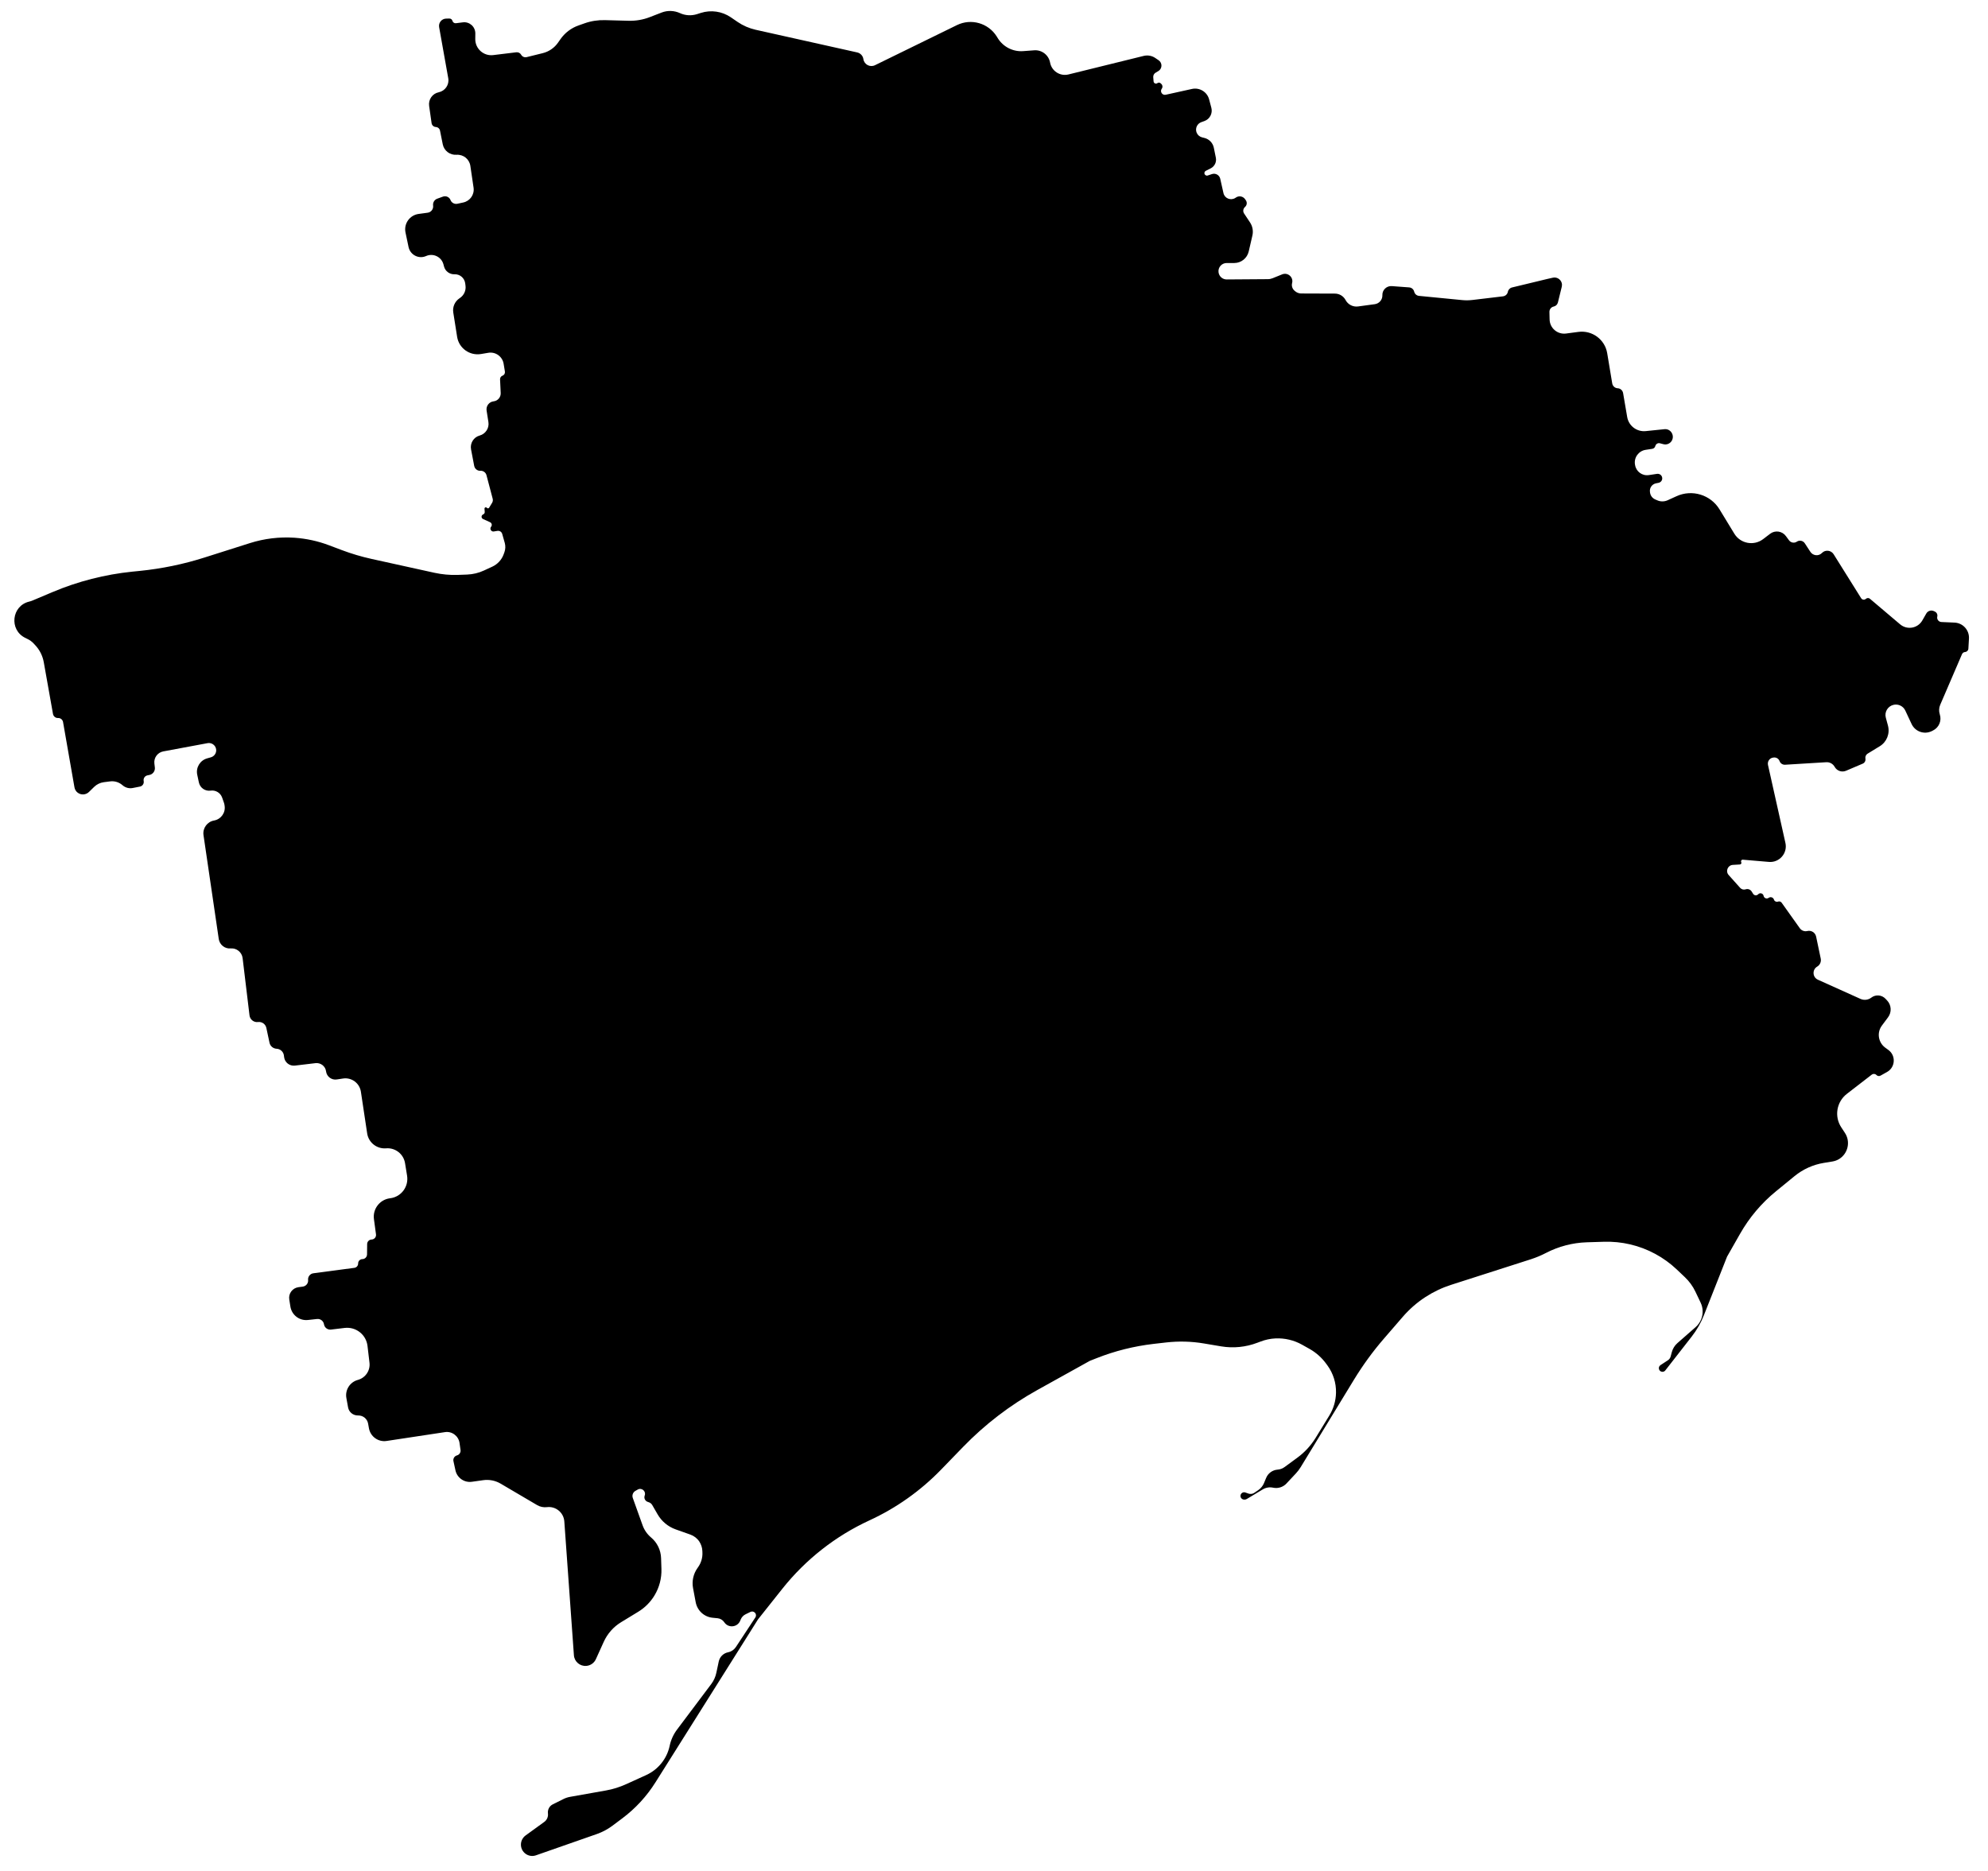 <!-- Generated by IcoMoon.io -->
<svg version="1.1" xmlns="http://www.w3.org/2000/svg" width="34" height="32" viewBox="0 0 34 32">
<path d="M0.432 10.91c-0.28-0.137-0.234-0.55 0.069-0.621 0.018-0.004 0.036-0.010 0.053-0.017l0.343-0.145c0.436-0.184 0.897-0.302 1.368-0.35l0.13-0.013c0.374-0.038 0.743-0.114 1.101-0.228l0.778-0.247c0.246-0.078 0.504-0.109 0.761-0.092 0.203 0.014 0.402 0.057 0.592 0.129l0.22 0.083c0.165 0.062 0.333 0.112 0.505 0.15l1.080 0.238c0.129 0.028 0.261 0.040 0.393 0.036l0.163-0.006c0.1-0.004 0.198-0.027 0.288-0.069l0.143-0.066c0.091-0.042 0.161-0.118 0.195-0.212l0.013-0.036c0.018-0.050 0.020-0.105 0.006-0.157l-0.044-0.155c-0.010-0.036-0.045-0.058-0.082-0.052l-0.062 0.010c-0.045 0.007-0.075-0.046-0.046-0.081 0.021-0.025 0.012-0.063-0.017-0.077l-0.121-0.055c-0.034-0.016-0.033-0.064 0.002-0.079l0.002-0.001c0.016-0.007 0.026-0.023 0.025-0.040l-0.004-0.055c-0.002-0.023 0.027-0.034 0.041-0.016 0.010 0.013 0.030 0.011 0.038-0.002l0.051-0.084c0.013-0.021 0.016-0.046 0.010-0.070l-0.106-0.402c-0.012-0.047-0.056-0.079-0.104-0.076-0.051 0.003-0.096-0.033-0.106-0.083l-0.054-0.283c-0.020-0.105 0.044-0.209 0.148-0.237 0.101-0.028 0.165-0.127 0.149-0.23l-0.031-0.197c-0.012-0.077 0.042-0.149 0.12-0.158 0.072-0.008 0.125-0.071 0.121-0.143l-0.011-0.233c-0.001-0.028 0.016-0.053 0.042-0.063 0.029-0.010 0.046-0.040 0.041-0.070l-0.022-0.134c-0.021-0.124-0.138-0.208-0.262-0.187l-0.125 0.021c-0.194 0.032-0.377-0.099-0.408-0.293l-0.066-0.417c-0.015-0.093 0.025-0.187 0.103-0.241l0.013-0.009c0.068-0.047 0.104-0.128 0.093-0.209l-0.005-0.040c-0.012-0.091-0.091-0.159-0.183-0.155-0.083 0.003-0.158-0.052-0.179-0.132l-0.010-0.037c-0.034-0.129-0.175-0.197-0.297-0.143-0.126 0.056-0.271-0.019-0.3-0.154l-0.052-0.248c-0.032-0.151 0.071-0.297 0.224-0.318l0.155-0.021c0.060-0.008 0.101-0.063 0.093-0.123-0.007-0.051 0.023-0.1 0.071-0.117l0.097-0.035c0.052-0.019 0.11 0.007 0.13 0.059 0.018 0.047 0.068 0.073 0.117 0.063l0.101-0.022c0.116-0.025 0.193-0.135 0.176-0.253l-0.055-0.373c-0.017-0.116-0.12-0.198-0.237-0.19-0.112 0.008-0.213-0.069-0.235-0.179l-0.047-0.234c-0.007-0.035-0.036-0.060-0.072-0.062-0.037-0.002-0.067-0.030-0.072-0.066l-0.042-0.295c-0.015-0.109 0.056-0.211 0.164-0.233 0.11-0.023 0.183-0.129 0.163-0.24l-0.156-0.874c-0.013-0.075 0.043-0.144 0.119-0.146l0.056-0.001c0.025-0.001 0.047 0.016 0.053 0.040 0.007 0.026 0.032 0.043 0.059 0.040l0.118-0.015c0.114-0.015 0.214 0.074 0.214 0.189l-0.001 0.097c-0.001 0.165 0.143 0.294 0.307 0.274l0.395-0.048c0.034-0.004 0.067 0.013 0.083 0.042 0.018 0.033 0.057 0.050 0.093 0.041l0.275-0.068c0.107-0.026 0.201-0.091 0.264-0.182l0.039-0.056c0.076-0.109 0.184-0.192 0.31-0.236l0.102-0.036c0.112-0.040 0.231-0.058 0.35-0.055l0.404 0.011c0.123 0.003 0.245-0.017 0.359-0.061l0.207-0.080c0.101-0.039 0.214-0.035 0.313 0.010 0.091 0.042 0.194 0.048 0.29 0.018l0.069-0.022c0.172-0.054 0.36-0.027 0.51 0.075l0.117 0.080c0.092 0.063 0.196 0.108 0.305 0.133l1.739 0.388c0.056 0.012 0.099 0.058 0.107 0.115 0.014 0.093 0.114 0.145 0.198 0.104l1.402-0.686c0.243-0.119 0.537-0.035 0.681 0.195l0.019 0.031c0.092 0.147 0.259 0.232 0.432 0.219l0.189-0.014c0.131-0.010 0.248 0.081 0.272 0.21 0.027 0.145 0.17 0.238 0.314 0.203l1.286-0.317c0.069-0.017 0.142-0.004 0.2 0.036l0.056 0.038c0.028 0.019 0.045 0.049 0.048 0.082 0.003 0.042-0.017 0.082-0.053 0.103l-0.048 0.029c-0.026 0.016-0.041 0.045-0.039 0.076l0.006 0.072c0.003 0.033 0.041 0.049 0.066 0.029 0.016-0.012 0.038-0.011 0.053 0.002l0.013 0.012c0.023 0.021 0.027 0.055 0.009 0.080l-0.002 0.003c-0.034 0.050 0.010 0.115 0.069 0.102l0.448-0.099c0.13-0.029 0.26 0.050 0.294 0.179l0.038 0.143c0.025 0.095-0.026 0.194-0.119 0.227l-0.053 0.019c-0.072 0.026-0.108 0.107-0.080 0.178 0.016 0.041 0.051 0.071 0.094 0.082l0.040 0.010c0.081 0.020 0.143 0.085 0.16 0.166l0.035 0.172c0.015 0.074-0.021 0.148-0.088 0.182l-0.084 0.042c-0.017 0.009-0.027 0.028-0.023 0.047 0.005 0.026 0.032 0.041 0.056 0.033l0.072-0.024c0.062-0.021 0.128 0.017 0.142 0.080l0.055 0.245c0.020 0.090 0.123 0.132 0.201 0.084l0.017-0.011c0.050-0.032 0.117-0.018 0.151 0.030l0.014 0.020c0.025 0.036 0.019 0.085-0.014 0.114s-0.040 0.076-0.016 0.112l0.101 0.152c0.044 0.066 0.059 0.148 0.041 0.225l-0.063 0.273c-0.027 0.115-0.129 0.197-0.247 0.197h-0.13c-0.085 0-0.151 0.075-0.139 0.16 0.010 0.070 0.070 0.122 0.14 0.121l0.706-0.005c0.027-0 0.054-0.006 0.079-0.016l0.163-0.066c0.097-0.039 0.197 0.049 0.17 0.15-0.012 0.047 0.004 0.097 0.041 0.129l0.013 0.011c0.028 0.023 0.063 0.036 0.099 0.037l0.579 0.002c0.077 0 0.147 0.043 0.183 0.111 0.041 0.077 0.126 0.12 0.212 0.109l0.287-0.039c0.076-0.010 0.133-0.077 0.13-0.154-0.003-0.090 0.073-0.162 0.162-0.155l0.296 0.022c0.041 0.003 0.076 0.032 0.086 0.073s0.043 0.068 0.083 0.072l0.738 0.072c0.059 0.006 0.117 0.005 0.176-0.002l0.521-0.062c0.042-0.005 0.076-0.036 0.084-0.077 0.007-0.037 0.036-0.067 0.072-0.075l0.605-0.146 0.093-0.021c0.066-0.015 0.132 0.025 0.151 0.090 0.006 0.021 0.006 0.044 0.001 0.065l-0.066 0.269c-0.009 0.035-0.036 0.062-0.071 0.069-0.044 0.009-0.075 0.048-0.074 0.093l0.003 0.128c0.003 0.148 0.134 0.26 0.281 0.241l0.212-0.028c0.235-0.031 0.453 0.13 0.492 0.364l0.086 0.517c0.008 0.046 0.046 0.081 0.093 0.083s0.085 0.037 0.093 0.083l0.070 0.41c0.026 0.15 0.164 0.255 0.316 0.24l0.322-0.033c0.107-0.011 0.179 0.108 0.123 0.2-0.029 0.047-0.086 0.071-0.14 0.057l-0.061-0.016c-0.035-0.009-0.070 0.012-0.079 0.047-0.006 0.025-0.027 0.044-0.053 0.048l-0.112 0.017c-0.12 0.018-0.203 0.131-0.183 0.251l0.002 0.010c0.018 0.112 0.123 0.188 0.235 0.171l0.14-0.021c0.045-0.007 0.086 0.026 0.089 0.072 0.003 0.039-0.024 0.073-0.062 0.081l-0.045 0.009c-0.067 0.014-0.112 0.077-0.103 0.145l0.002 0.015c0.007 0.050 0.039 0.093 0.085 0.114l0.037 0.016c0.057 0.026 0.123 0.025 0.18-0.001l0.149-0.068c0.268-0.123 0.585-0.026 0.738 0.226l0.252 0.414c0.104 0.171 0.334 0.214 0.493 0.093l0.119-0.091c0.085-0.065 0.207-0.047 0.27 0.039l0.054 0.073c0.031 0.042 0.090 0.052 0.133 0.023 0.045-0.031 0.106-0.018 0.136 0.027l0.096 0.147c0.045 0.068 0.141 0.078 0.198 0.019s0.155-0.048 0.199 0.021l0.471 0.753c0.018 0.028 0.056 0.033 0.081 0.011 0.020-0.018 0.050-0.019 0.070-0.001l0.516 0.437c0.12 0.101 0.302 0.069 0.38-0.068l0.067-0.117c0.025-0.044 0.079-0.063 0.126-0.043l0.018 0.008c0.034 0.015 0.053 0.051 0.044 0.087-0.011 0.046 0.023 0.091 0.071 0.093l0.224 0.010c0.144 0.006 0.255 0.129 0.247 0.273l-0.010 0.173c-0.002 0.031-0.026 0.055-0.057 0.057-0.023 0.002-0.043 0.016-0.052 0.037l-0.373 0.867c-0.022 0.051-0.024 0.109-0.007 0.162 0.036 0.109-0.014 0.227-0.117 0.277l-0.022 0.011c-0.128 0.062-0.282 0.007-0.343-0.122l-0.108-0.231c-0.036-0.077-0.121-0.117-0.203-0.097-0.097 0.024-0.156 0.122-0.13 0.219l0.037 0.137c0.036 0.136-0.021 0.279-0.141 0.352l-0.208 0.127c-0.028 0.017-0.043 0.051-0.037 0.083 0.007 0.037-0.012 0.074-0.047 0.088l-0.284 0.121c-0.073 0.031-0.157 0.002-0.195-0.067-0.029-0.052-0.085-0.083-0.144-0.079l-0.703 0.043c-0.042 0.003-0.081-0.023-0.095-0.062-0.016-0.043-0.059-0.068-0.104-0.061l-0.008 0.001c-0.060 0.009-0.099 0.067-0.086 0.126l0.298 1.333c0.040 0.177-0.104 0.341-0.284 0.325l-0.445-0.038c-0.022-0.002-0.037 0.021-0.027 0.041 0.010 0.018-0.002 0.040-0.023 0.041l-0.12 0.007c-0.087 0.005-0.13 0.108-0.072 0.173l0.197 0.22c0.023 0.026 0.060 0.036 0.094 0.025 0.038-0.013 0.080 0.002 0.102 0.036l0.026 0.041c0.019 0.030 0.061 0.034 0.086 0.008 0.030-0.033 0.085-0.017 0.093 0.027 0.007 0.037 0.050 0.056 0.082 0.036l0.008-0.005c0.032-0.019 0.073-0.005 0.086 0.030l0.002 0.006c0.010 0.027 0.041 0.041 0.068 0.031 0.022-0.009 0.048-0.001 0.062 0.018l0.311 0.437c0.029 0.041 0.080 0.060 0.129 0.048 0.068-0.016 0.135 0.026 0.15 0.095l0.079 0.377c0.011 0.053-0.013 0.108-0.060 0.136-0.089 0.052-0.082 0.183 0.012 0.225l0.728 0.328c0.061 0.027 0.132 0.019 0.185-0.022 0.074-0.057 0.18-0.048 0.244 0.021l0.027 0.029c0.074 0.079 0.080 0.2 0.015 0.287l-0.105 0.141c-0.089 0.119-0.064 0.288 0.056 0.377l0.056 0.041c0.131 0.097 0.118 0.297-0.024 0.376l-0.111 0.062c-0.023 0.013-0.053 0.009-0.071-0.011-0.021-0.022-0.055-0.024-0.079-0.006l-0.426 0.329c-0.177 0.137-0.219 0.387-0.095 0.574l0.061 0.093c0.099 0.149 0.055 0.351-0.096 0.446-0.036 0.023-0.076 0.037-0.118 0.044l-0.147 0.024c-0.183 0.030-0.356 0.108-0.5 0.226l-0.318 0.26c-0.248 0.202-0.456 0.449-0.614 0.727l-0.222 0.39-0.396 1.002c-0.052 0.132-0.123 0.256-0.21 0.367l-0.45 0.577c-0.012 0.016-0.032 0.025-0.051 0.024-0.060-0.002-0.082-0.081-0.032-0.114l0.128-0.084c0.023-0.015 0.039-0.038 0.046-0.064l0.020-0.074c0.016-0.060 0.049-0.114 0.096-0.155l0.31-0.272c0.041-0.036 0.074-0.082 0.095-0.133 0.038-0.093 0.035-0.197-0.008-0.287l-0.090-0.189c-0.044-0.092-0.105-0.176-0.179-0.246l-0.14-0.133c-0.11-0.104-0.234-0.194-0.368-0.266-0.27-0.146-0.574-0.217-0.88-0.207l-0.292 0.009c-0.243 0.008-0.482 0.071-0.698 0.183-0.082 0.043-0.168 0.078-0.256 0.107l-1.363 0.437c-0.156 0.050-0.305 0.121-0.442 0.21-0.143 0.093-0.272 0.206-0.384 0.335l-0.32 0.37c-0.192 0.221-0.364 0.458-0.517 0.708l-0.911 1.495c-0.024 0.039-0.051 0.075-0.082 0.108l-0.162 0.173c-0.058 0.062-0.145 0.089-0.228 0.071-0.060-0.013-0.123-0.003-0.176 0.029l-0.275 0.165c-0.013 0.008-0.028 0.011-0.043 0.010l-0.008-0.001c-0.036-0.004-0.061-0.037-0.055-0.072 0.006-0.038 0.046-0.062 0.082-0.049l0.054 0.019c0.032 0.011 0.069 0.007 0.097-0.012l0.067-0.045c0.045-0.030 0.080-0.072 0.101-0.122l0.037-0.089c0.033-0.081 0.109-0.135 0.196-0.142 0.043-0.003 0.085-0.018 0.119-0.044l0.22-0.161c0.124-0.091 0.229-0.205 0.31-0.336l0.236-0.385c0.072-0.117 0.111-0.251 0.114-0.388 0.004-0.168-0.048-0.332-0.146-0.467l-0.022-0.030c-0.075-0.103-0.171-0.189-0.282-0.252l-0.13-0.073c-0.138-0.078-0.296-0.115-0.455-0.108-0.089 0.004-0.176 0.023-0.259 0.055l-0.051 0.019c-0.197 0.075-0.411 0.097-0.619 0.062l-0.297-0.050c-0.213-0.036-0.429-0.041-0.643-0.017l-0.219 0.025c-0.332 0.039-0.658 0.12-0.969 0.243l-0.119 0.047-0.898 0.499c-0.468 0.26-0.896 0.588-1.269 0.973l-0.377 0.389c-0.351 0.362-0.766 0.656-1.224 0.867-0.582 0.268-1.093 0.67-1.492 1.172l-0.414 0.521-1.753 2.786c-0.15 0.239-0.343 0.449-0.569 0.618l-0.167 0.125c-0.081 0.061-0.17 0.108-0.265 0.142l-1.044 0.365c-0.126 0.044-0.257-0.050-0.257-0.183 0-0.062 0.030-0.12 0.080-0.157l0.32-0.232c0.045-0.033 0.069-0.088 0.062-0.144-0.008-0.065 0.025-0.127 0.083-0.156l0.181-0.090c0.037-0.019 0.077-0.032 0.119-0.039l0.608-0.108c0.12-0.021 0.237-0.058 0.349-0.109l0.341-0.155c0.205-0.094 0.354-0.279 0.401-0.5 0.021-0.101 0.065-0.197 0.127-0.279l0.583-0.776c0.044-0.058 0.074-0.125 0.089-0.197l0.040-0.189c0.017-0.081 0.080-0.143 0.161-0.159 0.054-0.011 0.101-0.043 0.132-0.089l0.333-0.506c0.020-0.030 0.012-0.070-0.017-0.090-0.020-0.014-0.045-0.016-0.067-0.005l-0.084 0.041c-0.037 0.018-0.065 0.049-0.081 0.086l-0.010 0.024c-0.048 0.114-0.204 0.129-0.272 0.026-0.026-0.039-0.068-0.064-0.115-0.069l-0.082-0.008c-0.146-0.013-0.265-0.122-0.292-0.266l-0.045-0.24c-0.023-0.121 0.005-0.246 0.076-0.345l0.009-0.013c0.052-0.073 0.079-0.161 0.075-0.251l-0.001-0.027c-0.002-0.058-0.021-0.114-0.053-0.163-0.037-0.055-0.091-0.096-0.153-0.118l-0.251-0.089c-0.13-0.046-0.24-0.138-0.309-0.258l-0.091-0.158c-0.013-0.022-0.033-0.039-0.057-0.047l-0.020-0.007c-0.045-0.015-0.069-0.064-0.052-0.109 0.027-0.073-0.051-0.14-0.119-0.102l-0.039 0.022c-0.043 0.024-0.062 0.075-0.046 0.121l0.168 0.469c0.029 0.081 0.079 0.152 0.144 0.207 0.106 0.088 0.168 0.218 0.172 0.355l0.006 0.184c0.005 0.159-0.036 0.316-0.118 0.452-0.069 0.115-0.165 0.211-0.28 0.281l-0.292 0.178c-0.13 0.079-0.233 0.196-0.296 0.334l-0.135 0.298c-0.029 0.065-0.092 0.109-0.162 0.115-0.11 0.010-0.207-0.073-0.214-0.183l-0.164-2.288c-0.011-0.151-0.147-0.263-0.297-0.244-0.058 0.007-0.117-0.005-0.168-0.035l-0.624-0.367c-0.090-0.053-0.196-0.074-0.299-0.059l-0.192 0.027c-0.131 0.019-0.254-0.067-0.282-0.196l-0.034-0.156c-0.010-0.044 0.017-0.087 0.060-0.099 0.041-0.011 0.067-0.051 0.061-0.093l-0.017-0.119c-0.017-0.121-0.13-0.205-0.25-0.186l-0.997 0.151c-0.142 0.022-0.276-0.074-0.302-0.215l-0.015-0.083c-0.015-0.082-0.087-0.14-0.171-0.138s-0.156-0.056-0.171-0.137l-0.029-0.16c-0.026-0.139 0.060-0.274 0.196-0.311 0.13-0.035 0.215-0.161 0.199-0.294l-0.034-0.288c-0.023-0.193-0.198-0.33-0.391-0.307l-0.233 0.028c-0.058 0.007-0.111-0.033-0.12-0.090s-0.061-0.097-0.118-0.091l-0.157 0.017c-0.146 0.016-0.278-0.086-0.3-0.231l-0.019-0.12c-0.016-0.102 0.055-0.196 0.157-0.21l0.075-0.010c0.056-0.008 0.096-0.058 0.090-0.114s0.035-0.107 0.091-0.114l0.701-0.093c0.037-0.005 0.064-0.037 0.064-0.074-0.001-0.039 0.029-0.072 0.069-0.075l0.007-0c0.042-0.003 0.075-0.037 0.076-0.080l0.002-0.177c0-0.042 0.034-0.077 0.076-0.078 0.047-0.002 0.082-0.043 0.075-0.090l-0.035-0.259c-0.023-0.172 0.097-0.331 0.269-0.356l0.016-0.002c0.185-0.027 0.311-0.199 0.282-0.384l-0.035-0.215c-0.025-0.156-0.166-0.267-0.324-0.254-0.159 0.013-0.301-0.099-0.324-0.257l-0.107-0.711c-0.022-0.147-0.159-0.248-0.305-0.226l-0.107 0.016c-0.090 0.014-0.173-0.049-0.184-0.139-0.011-0.088-0.092-0.15-0.18-0.14l-0.352 0.042c-0.091 0.011-0.174-0.054-0.185-0.144l-0.004-0.030c-0.008-0.063-0.061-0.111-0.124-0.114-0.059-0.003-0.11-0.045-0.122-0.103l-0.054-0.253c-0.014-0.066-0.076-0.11-0.143-0.101-0.071 0.009-0.136-0.042-0.145-0.113l-0.118-0.98c-0.012-0.101-0.103-0.175-0.204-0.166-0.1 0.009-0.189-0.062-0.204-0.161l-0.261-1.777c-0.017-0.118 0.063-0.229 0.181-0.25s0.199-0.133 0.18-0.252l-0.002-0.014c-0.002-0.015-0.006-0.029-0.011-0.043l-0.030-0.085c-0.029-0.080-0.111-0.129-0.195-0.117-0.094 0.014-0.182-0.047-0.202-0.14l-0.028-0.132c-0.026-0.122 0.047-0.244 0.167-0.279l0.067-0.019c0.045-0.013 0.079-0.050 0.088-0.096 0.017-0.086-0.059-0.162-0.145-0.146l-0.757 0.141c-0.098 0.018-0.165 0.109-0.153 0.208l0.008 0.067c0.007 0.060-0.033 0.116-0.093 0.128l-0.034 0.007c-0.044 0.009-0.073 0.052-0.064 0.096s-0.020 0.088-0.064 0.096l-0.122 0.024c-0.059 0.012-0.12-0.003-0.167-0.040l-0.022-0.018c-0.056-0.044-0.128-0.064-0.199-0.055l-0.108 0.014c-0.062 0.008-0.12 0.036-0.165 0.080l-0.089 0.087c-0.053 0.052-0.136 0.056-0.194 0.011-0.029-0.022-0.048-0.055-0.054-0.091l-0.195-1.116c-0.007-0.041-0.044-0.071-0.086-0.069s-0.078-0.028-0.086-0.069l-0.158-0.887c-0.020-0.11-0.071-0.211-0.148-0.292l-0.027-0.029c-0.029-0.030-0.062-0.055-0.1-0.073l-0.040-0.020z"></path>
</svg>
